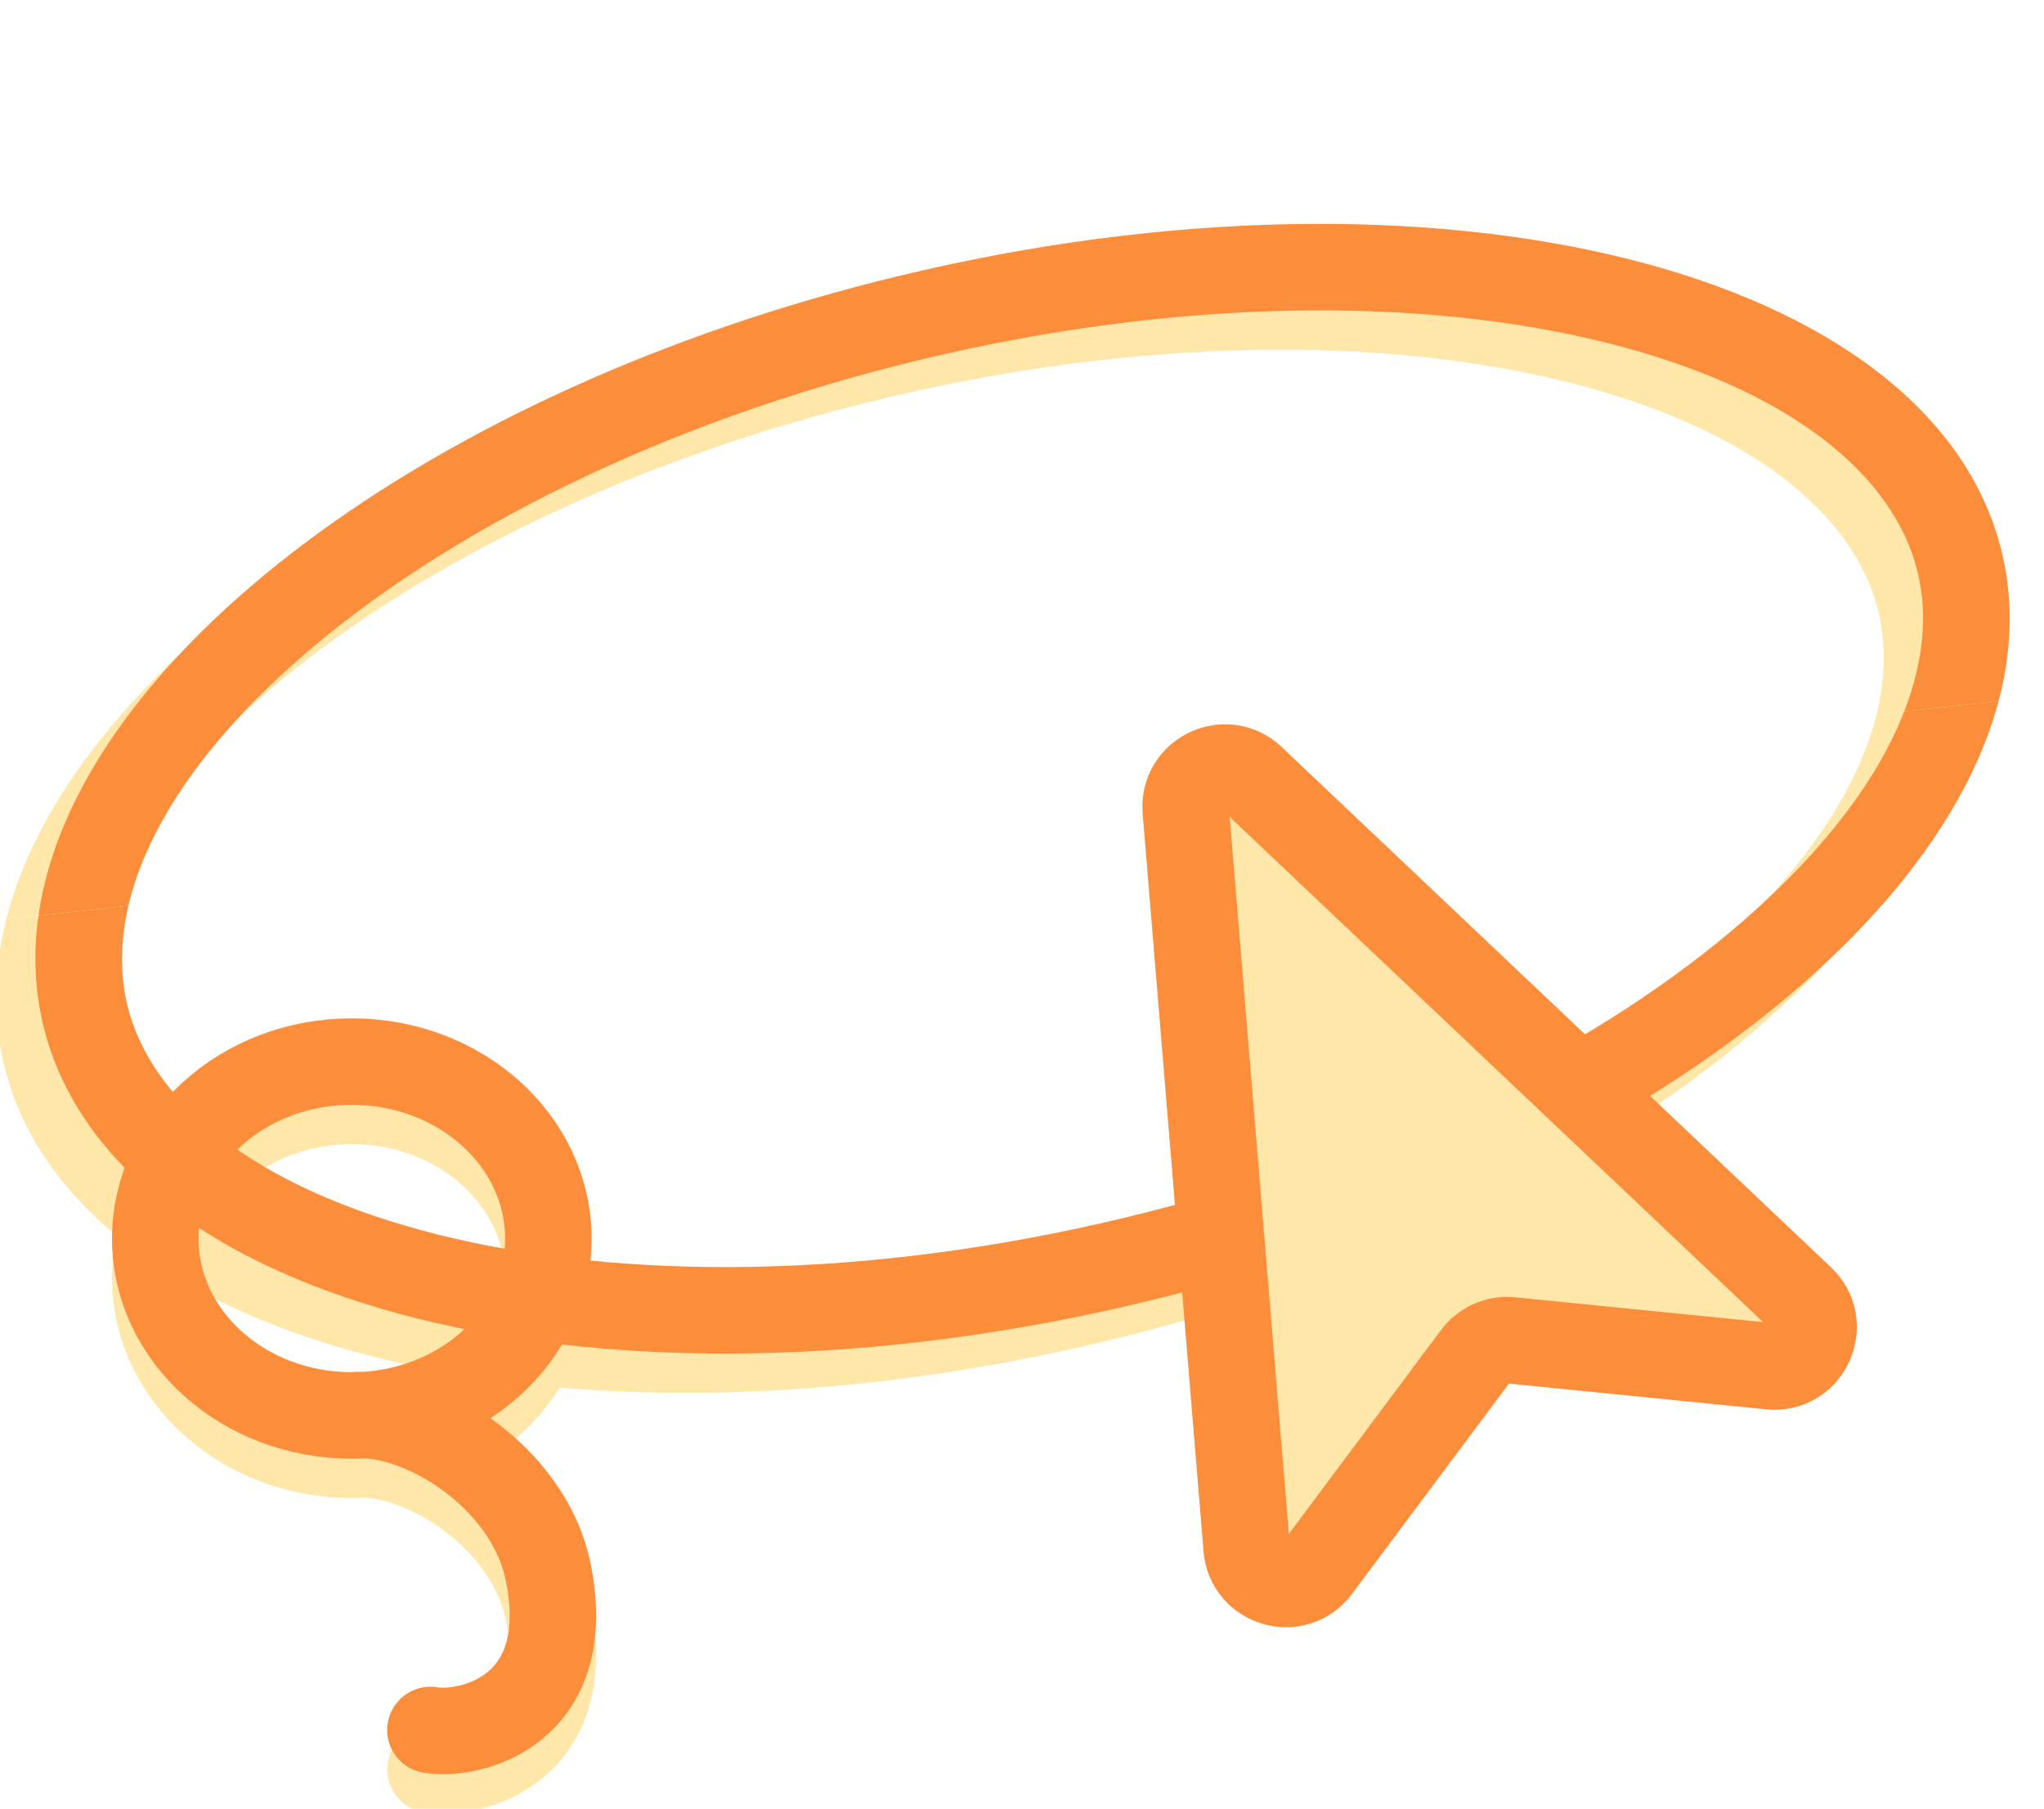 <svg width="52" height="46" viewBox="0 0 52 46" fill="none" xmlns="http://www.w3.org/2000/svg">
<g clip-path="url(#clip0_5137_112628)">
<path fill-rule="evenodd" clip-rule="evenodd" d="M50.036 17.92C50.185 16.947 50.154 15.982 49.926 15.04C48.185 7.838 35.621 4.695 21.862 8.02C10.411 10.788 1.742 17.163 0.16 23.375L2.55 23.114C3.18 21.439 4.497 19.61 6.619 17.752C10.24 14.581 15.774 11.755 22.379 10.159C28.985 8.563 35.198 8.549 39.867 9.717C44.651 10.913 47.206 13.151 47.787 15.557C47.98 16.354 47.971 17.233 47.739 18.172L50.036 17.92Z" fill="#FFE7AA"/>
<path fill-rule="evenodd" clip-rule="evenodd" d="M50.845 17.832C51.185 16.551 51.224 15.276 50.926 14.04C49.185 6.838 36.621 3.695 22.862 7.02C10.851 9.923 1.9 16.796 0.979 23.286L3.267 23.036C3.716 21.121 5.101 18.957 7.619 16.752C11.239 13.581 16.774 10.755 23.379 9.159C29.984 7.563 36.198 7.549 40.867 8.717C45.65 9.913 48.206 12.151 48.787 14.557C49.042 15.61 48.945 16.808 48.444 18.094L50.845 17.832Z" fill="#FC8E3B"/>
<path fill-rule="evenodd" clip-rule="evenodd" d="M47.739 18.172C47.27 20.065 45.888 22.197 43.408 24.369C39.788 27.54 34.254 30.366 27.648 31.962C21.043 33.558 14.829 33.572 10.16 32.404C5.377 31.207 2.821 28.97 2.24 26.564C1.991 25.534 2.078 24.367 2.55 23.114L0.16 23.375C-0.159 24.628 -0.19 25.873 0.102 27.081C1.842 34.282 14.406 37.425 28.165 34.1C40.124 31.21 49.048 24.385 50.036 17.92L47.739 18.172Z" fill="#FFE7AA"/>
<path d="M8.95 37C11.712 37 13.95 34.985 13.95 32.5C13.95 30.015 11.712 28 8.95 28C6.189 28 3.95 30.015 3.95 32.5C3.95 34.985 6.189 37 8.95 37ZM8.95 37C10.617 36.833 13.45 38.5 13.95 41C14.656 44.53 11.95 45.167 10.95 45" stroke="#FFE7AA" stroke-width="2.2" stroke-linecap="round"/>
<path d="M8.95 36C11.712 36 13.95 33.985 13.95 31.5C13.95 29.015 11.712 27 8.95 27C6.189 27 3.95 29.015 3.95 31.5C3.95 33.985 6.189 36 8.95 36ZM8.95 36C10.617 35.833 13.45 37.5 13.95 40C14.656 43.53 11.95 44.167 10.95 44" stroke="#FC8E3B" stroke-width="2.2" stroke-linecap="round"/>
<path fill-rule="evenodd" clip-rule="evenodd" d="M48.444 18.094C47.801 19.746 46.493 21.543 44.408 23.369C40.788 26.54 35.254 29.366 28.648 30.962C22.043 32.558 15.829 32.572 11.16 31.404C6.377 30.207 3.821 27.97 3.24 25.564C3.053 24.791 3.056 23.941 3.268 23.036L0.979 23.286C0.845 24.23 0.881 25.166 1.102 26.081C2.842 33.282 15.406 36.425 29.165 33.1C40.563 30.346 49.205 24.017 50.845 17.832L48.444 18.094Z" fill="#FC8E3B"/>
<path d="M31.715 39.367L30.166 20.607C30.09 19.692 31.183 19.167 31.85 19.798L45.824 33.029C46.517 33.685 45.986 34.845 45.037 34.75L38.441 34.09C38.092 34.055 37.75 34.206 37.541 34.487L33.513 39.883C32.962 40.621 31.791 40.285 31.715 39.367Z" fill="#FFE7AA" stroke="#FC8E3B" stroke-width="2.2"/>
</g>
<defs>
<clipPath id="clip0_5137_112628">
<rect width="52" height="46" fill="white"/>
</clipPath>
</defs>
</svg>
